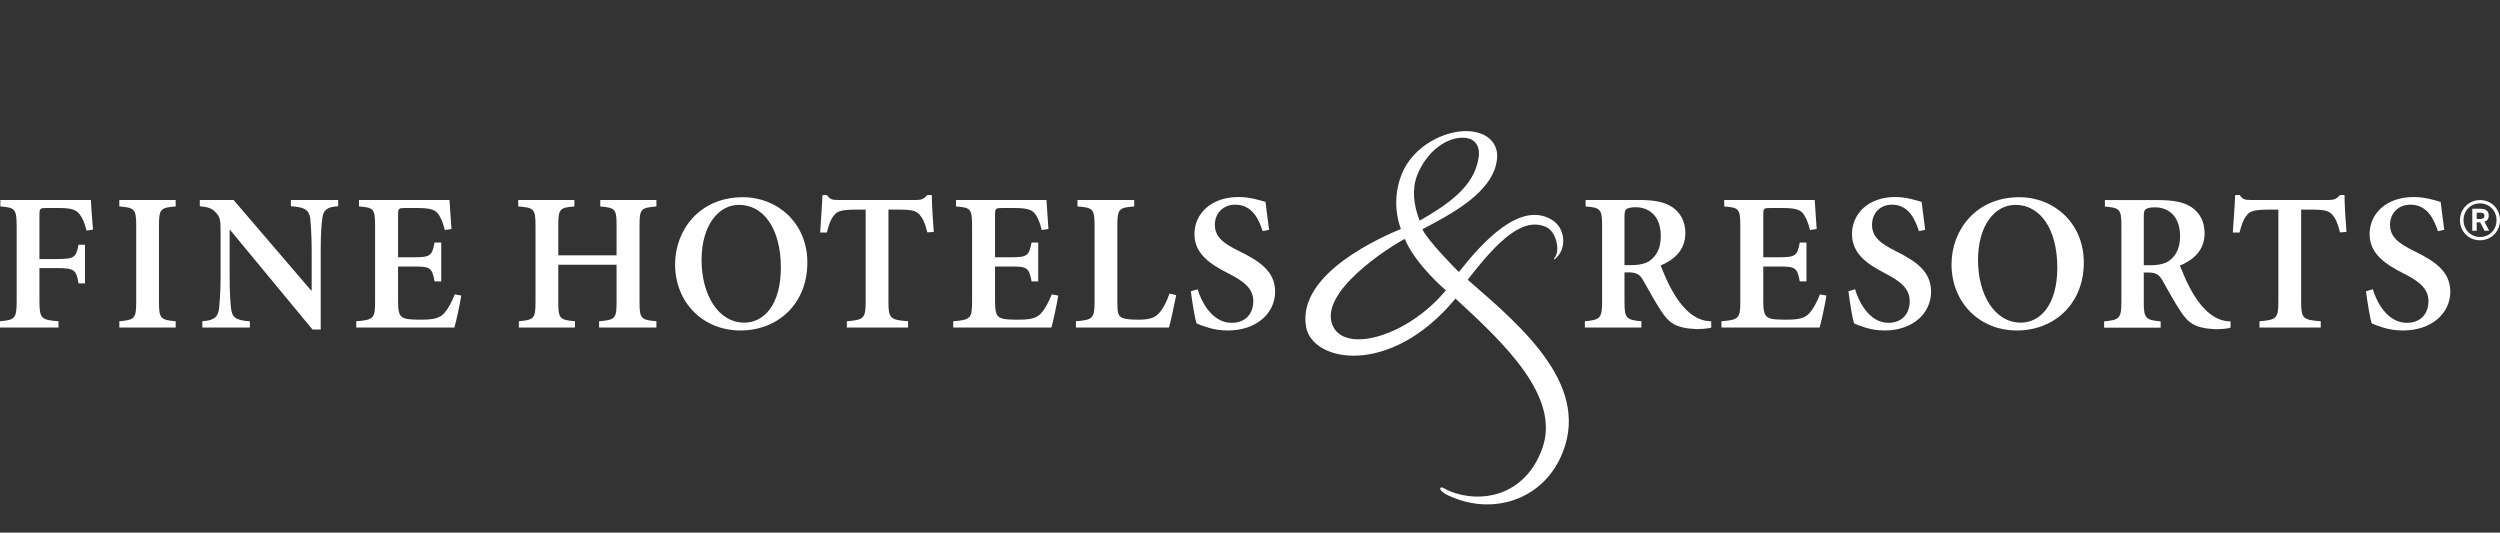 <?xml version="1.0" encoding="UTF-8"?>
<svg width="230px" height="49px" viewBox="0 0 230 49" version="1.1" xmlns="http://www.w3.org/2000/svg" xmlns:xlink="http://www.w3.org/1999/xlink">
    <rect x="0" y="0" width="230" height="49" fill="#333333" stroke="none"/>
    <!-- Generator: Sketch 50.2 (55047) - http://www.bohemiancoding.com/sketch -->
    <title>asset/gfx/logo_fhr</title>
    <desc>Created with Sketch.</desc>
    <defs></defs>
    <g id="asset/gfx/logo_fhr" stroke="none" stroke-width="1" fill="none" fill-rule="evenodd">
        <g id="Group-67-Copy-2" transform="translate(0, 12.035)" fill="#FFFFFF">
            <path d="M205.209,18.109 C204.922,18.226 204.053,18.253 203.855,18.253 C201.906,18.163 201.325,17.694 200.566,16.538 C200.044,15.743 199.483,14.714 198.959,13.793 C198.671,13.252 198.346,13.035 197.643,13.035 L197.227,13.035 L197.227,15.762 C197.227,17.243 197.389,17.404 198.779,17.531 L198.779,18.109 L193.58,18.109 L193.58,17.531 C194.969,17.404 195.168,17.261 195.168,15.762 L195.168,8.701 C195.168,7.221 195.006,7.076 193.65,6.968 L193.65,6.372 L198.507,6.372 C199.989,6.372 200.893,6.553 201.614,7.023 C202.337,7.51 202.824,8.304 202.824,9.423 C202.824,10.994 201.795,11.879 200.547,12.403 C200.836,12.963 202.28,17.532 205.209,17.532 L205.209,18.109 Z M197.82,12.366 C198.653,12.366 199.249,12.222 199.664,11.879 C200.295,11.355 200.566,10.633 200.566,9.695 C200.566,7.762 199.411,7.039 198.256,7.039 C197.785,7.039 197.515,7.13 197.389,7.221 C197.262,7.329 197.227,7.527 197.227,7.943 L197.227,12.366 L197.82,12.366 Z" id="Fill-29"></path>
            <path d="M157.434,18.099 C157.149,18.217 156.281,18.243 156.083,18.243 C154.133,18.152 153.551,17.683 152.793,16.527 C152.27,15.733 151.71,14.705 151.186,13.783 C150.897,13.242 150.573,13.025 149.868,13.025 L149.453,13.025 L149.453,15.751 C149.453,17.232 149.614,17.394 151.006,17.52 L151.006,18.099 L145.807,18.099 L145.807,17.52 C147.196,17.394 147.393,17.25 147.393,15.751 L147.393,8.691 C147.393,7.211 147.233,7.066 145.877,6.958 L145.877,6.362 L150.735,6.362 C152.215,6.362 153.119,6.543 153.841,7.012 C154.562,7.499 155.051,8.294 155.051,9.413 C155.051,10.984 154.023,11.869 152.774,12.393 C153.063,12.953 154.507,17.522 157.434,17.522 L157.434,18.099 Z M150.048,12.356 C150.879,12.356 151.475,12.212 151.892,11.869 C152.522,11.345 152.793,10.623 152.793,9.684 C152.793,7.752 151.637,7.03 150.483,7.03 C150.013,7.03 149.741,7.12 149.614,7.211 C149.489,7.32 149.453,7.518 149.453,7.933 L149.453,12.356 L150.048,12.356 Z" id="Fill-31"></path>
            <path d="M168.034,15.156 C167.927,15.877 167.566,17.557 167.401,18.099 L158.374,18.099 L158.374,17.52 C159.944,17.394 160.108,17.268 160.108,15.751 L160.108,8.727 C160.108,7.138 159.944,7.066 158.628,6.958 L158.628,6.362 L166.953,6.362 C166.97,6.723 167.059,7.987 167.132,9.034 L166.518,9.125 C166.355,8.438 166.139,7.915 165.851,7.572 C165.56,7.229 165.073,7.101 163.954,7.101 L162.907,7.101 C162.276,7.101 162.221,7.138 162.221,7.717 L162.221,11.634 L163.61,11.634 C165.163,11.634 165.345,11.527 165.58,10.28 L166.195,10.28 L166.195,13.855 L165.58,13.855 C165.345,12.555 165.163,12.484 163.61,12.484 L162.221,12.484 L162.221,15.697 C162.221,16.564 162.311,16.98 162.655,17.178 C162.979,17.358 163.61,17.376 164.352,17.376 C165.452,17.376 166.049,17.25 166.464,16.78 C166.807,16.402 167.132,15.806 167.439,15.047 L168.034,15.156 Z" id="Fill-33"></path>
            <path d="M176.54,9.234 C176.179,8.096 175.565,6.795 174.066,6.795 C172.928,6.795 172.225,7.627 172.225,8.637 C172.225,9.757 172.966,10.353 174.499,11.111 C176.216,11.978 177.659,12.917 177.659,14.795 C177.659,16.799 175.961,18.369 173.4,18.369 C172.711,18.369 172.099,18.261 171.61,18.1 C171.124,17.955 170.798,17.828 170.581,17.72 C170.419,17.287 170.184,15.769 170.057,14.759 L170.671,14.577 C170.997,15.716 171.972,17.665 173.741,17.665 C174.952,17.665 175.692,16.871 175.692,15.661 C175.692,14.506 174.826,13.838 173.472,13.134 C171.862,12.303 170.384,11.345 170.384,9.504 C170.384,7.627 171.882,6.092 174.354,6.092 C175.401,6.092 176.324,6.399 176.794,6.544 C176.866,7.211 176.974,7.969 177.118,9.107 L176.54,9.234 Z" id="Fill-35"></path>
            <path d="M185.788,6.109 C188.983,6.109 191.711,8.511 191.711,12.104 C191.711,15.986 188.929,18.369 185.554,18.369 C182.069,18.369 179.54,15.751 179.54,12.285 C179.54,9.143 181.78,6.109 185.769,6.109 L185.788,6.109 Z M185.409,6.813 C183.548,6.813 181.977,8.674 181.977,11.887 C181.977,15.084 183.513,17.648 185.913,17.648 C187.737,17.648 189.272,15.969 189.272,12.592 C189.272,8.926 187.63,6.813 185.427,6.813 L185.409,6.813 Z" id="Fill-37"></path>
            <path d="M215.28,9.342 C215.061,8.439 214.845,8.025 214.575,7.72 C214.25,7.358 213.852,7.249 212.679,7.249 L211.706,7.249 L211.706,15.752 C211.706,17.25 211.867,17.395 213.508,17.521 L213.508,18.1 L207.874,18.1 L207.874,17.521 C209.429,17.395 209.609,17.25 209.609,15.752 L209.609,7.249 L208.797,7.249 C207.317,7.249 206.972,7.412 206.72,7.755 C206.448,8.061 206.251,8.493 206.035,9.36 L205.419,9.36 C205.494,8.132 205.601,6.85 205.637,5.912 L206.053,5.912 C206.321,6.327 206.559,6.362 207.064,6.362 L214.285,6.362 C214.756,6.362 214.972,6.254 215.28,5.912 L215.695,5.912 C215.695,6.688 215.785,8.186 215.875,9.306 L215.28,9.342 Z" id="Fill-39"></path>
            <path d="M224.284,9.234 C223.917,8.096 223.291,6.795 221.762,6.795 C220.601,6.795 219.882,7.627 219.882,8.637 C219.882,9.757 220.637,10.353 222.203,11.111 C223.952,11.978 225.428,12.917 225.428,14.795 C225.428,16.799 223.695,18.369 221.082,18.369 C220.379,18.369 219.752,18.261 219.256,18.1 C218.76,17.955 218.429,17.828 218.207,17.72 C218.041,17.287 217.8,15.769 217.673,14.759 L218.298,14.577 C218.631,15.716 219.624,17.665 221.43,17.665 C222.663,17.665 223.418,16.871 223.418,15.661 C223.418,14.506 222.536,13.838 221.154,13.134 C219.512,12.303 218.004,11.345 218.004,9.504 C218.004,7.627 219.531,6.092 222.055,6.092 C223.124,6.092 224.064,6.399 224.542,6.544 C224.614,7.211 224.726,7.969 224.871,9.107 L224.284,9.234 Z" id="Fill-41"></path>
            <path d="M7.961,9.18 C7.782,8.475 7.601,8.024 7.312,7.662 C6.969,7.229 6.517,7.101 5.361,7.101 L4.297,7.101 C3.701,7.101 3.629,7.138 3.629,7.717 L3.629,11.797 L5.254,11.797 C6.859,11.797 7.004,11.634 7.222,10.479 L7.817,10.479 L7.817,14.036 L7.222,14.036 C7.022,12.808 6.859,12.628 5.254,12.628 L3.629,12.628 L3.629,15.643 C3.629,17.286 3.791,17.394 5.381,17.52 L5.381,18.099 L0,18.099 L0,17.52 C1.371,17.394 1.533,17.286 1.533,15.643 L1.533,8.782 C1.533,7.175 1.371,7.066 0.035,6.958 L0.035,6.362 L8.359,6.362 C8.377,6.795 8.467,8.096 8.557,9.089 L7.961,9.18 Z" id="Fill-43"></path>
            <path d="M10.979,18.099 L10.979,17.52 C12.37,17.394 12.532,17.286 12.532,15.751 L12.532,8.727 C12.532,7.192 12.37,7.066 10.979,6.958 L10.979,6.362 L16.162,6.362 L16.162,6.958 C14.77,7.066 14.626,7.192 14.626,8.727 L14.626,15.751 C14.626,17.268 14.77,17.394 16.162,17.52 L16.162,18.099 L10.979,18.099 Z" id="Fill-45"></path>
            <path d="M31.112,6.94 C30.137,6.994 29.739,7.247 29.649,8.059 C29.577,8.601 29.505,9.449 29.505,11.074 L29.505,18.279 L28.747,18.279 L21.162,9.107 L21.127,9.107 L21.127,13.35 C21.127,14.957 21.198,15.769 21.253,16.311 C21.342,17.16 21.686,17.448 22.986,17.52 L22.986,18.099 L18.615,18.099 L18.615,17.52 C19.627,17.448 20.061,17.178 20.15,16.365 C20.205,15.769 20.295,14.957 20.295,13.35 L20.295,9.504 C20.295,8.276 20.278,8.024 19.934,7.608 C19.574,7.157 19.195,7.012 18.381,6.94 L18.381,6.362 L21.487,6.362 L28.62,14.686 L28.674,14.686 L28.674,11.074 C28.674,9.449 28.584,8.601 28.548,8.078 C28.44,7.302 28.061,7.012 26.76,6.94 L26.76,6.362 L31.112,6.362 L31.112,6.94 Z" id="Fill-47"></path>
            <path d="M42.437,15.156 C42.328,15.877 41.967,17.557 41.803,18.099 L32.776,18.099 L32.776,17.52 C34.349,17.394 34.508,17.268 34.508,15.751 L34.508,8.727 C34.508,7.138 34.349,7.066 33.029,6.958 L33.029,6.362 L41.352,6.362 C41.37,6.723 41.461,7.987 41.535,9.034 L40.919,9.125 C40.757,8.438 40.539,7.915 40.251,7.572 C39.964,7.229 39.474,7.101 38.356,7.101 L37.307,7.101 C36.676,7.101 36.621,7.138 36.621,7.717 L36.621,11.634 L38.013,11.634 C39.566,11.634 39.745,11.527 39.98,10.28 L40.594,10.28 L40.594,13.855 L39.98,13.855 C39.745,12.555 39.566,12.484 38.013,12.484 L36.621,12.484 L36.621,15.697 C36.621,16.564 36.712,16.98 37.056,17.178 C37.38,17.358 38.013,17.376 38.752,17.376 C39.852,17.376 40.45,17.25 40.867,16.78 C41.209,16.402 41.535,15.806 41.84,15.047 L42.437,15.156 Z" id="Fill-49"></path>
            <path d="M60.39,6.958 C58.964,7.084 58.837,7.175 58.837,8.709 L58.837,15.769 C58.837,17.286 58.981,17.394 60.39,17.52 L60.39,18.099 L55.118,18.099 L55.118,17.52 C56.579,17.394 56.724,17.286 56.724,15.769 L56.724,12.32 L51.362,12.32 L51.362,15.769 C51.362,17.286 51.507,17.394 52.897,17.52 L52.897,18.099 L47.733,18.099 L47.733,17.52 C49.106,17.394 49.267,17.286 49.267,15.769 L49.267,8.709 C49.267,7.175 49.106,7.066 47.678,6.958 L47.678,6.362 L52.843,6.362 L52.843,6.958 C51.507,7.066 51.362,7.175 51.362,8.709 L51.362,11.454 L56.724,11.454 L56.724,8.709 C56.724,7.175 56.599,7.084 55.225,6.958 L55.225,6.362 L60.39,6.362 L60.39,6.958 Z" id="Fill-51"></path>
            <path d="M68.356,6.109 C71.55,6.109 74.277,8.511 74.277,12.104 C74.277,15.986 71.497,18.369 68.122,18.369 C64.635,18.369 62.108,15.751 62.108,12.285 C62.108,9.143 64.346,6.109 68.337,6.109 L68.356,6.109 Z M67.977,6.813 C66.116,6.813 64.545,8.674 64.545,11.887 C64.545,15.084 66.079,17.648 68.481,17.648 C70.305,17.648 71.839,15.969 71.839,12.592 C71.839,8.926 70.198,6.813 67.995,6.813 L67.977,6.813 Z" id="Fill-53"></path>
            <path d="M85.313,9.342 C85.095,8.439 84.878,8.025 84.608,7.72 C84.284,7.358 83.885,7.249 82.712,7.249 L81.737,7.249 L81.737,15.752 C81.737,17.25 81.899,17.395 83.542,17.521 L83.542,18.1 L77.909,18.1 L77.909,17.521 C79.463,17.395 79.641,17.25 79.641,15.752 L79.641,7.249 L78.829,7.249 C77.35,7.249 77.006,7.412 76.753,7.755 C76.481,8.061 76.284,8.493 76.069,9.36 L75.454,9.36 C75.526,8.132 75.633,6.85 75.671,5.912 L76.085,5.912 C76.356,6.327 76.592,6.362 77.096,6.362 L84.319,6.362 C84.79,6.362 85.005,6.254 85.313,5.912 L85.727,5.912 C85.727,6.688 85.818,8.186 85.907,9.306 L85.313,9.342 Z" id="Fill-55"></path>
            <path d="M97.357,15.156 C97.25,15.877 96.889,17.557 96.726,18.099 L87.697,18.099 L87.697,17.52 C89.269,17.394 89.431,17.268 89.431,15.751 L89.431,8.727 C89.431,7.138 89.269,7.066 87.951,6.958 L87.951,6.362 L96.275,6.362 C96.293,6.723 96.382,7.987 96.455,9.034 L95.841,9.125 C95.678,8.438 95.462,7.915 95.173,7.572 C94.885,7.229 94.396,7.101 93.279,7.101 L92.23,7.101 C91.599,7.101 91.544,7.138 91.544,7.717 L91.544,11.634 L92.933,11.634 C94.486,11.634 94.668,11.527 94.902,10.28 L95.517,10.28 L95.517,13.855 L94.902,13.855 C94.668,12.555 94.486,12.484 92.933,12.484 L91.544,12.484 L91.544,15.697 C91.544,16.564 91.634,16.98 91.978,17.178 C92.302,17.358 92.933,17.376 93.675,17.376 C94.775,17.376 95.373,17.25 95.787,16.78 C96.131,16.402 96.455,15.806 96.761,15.047 L97.357,15.156 Z" id="Fill-57"></path>
            <path d="M108.21,15.119 C108.066,15.823 107.706,17.592 107.542,18.099 L98.986,18.099 L98.986,17.52 C100.519,17.394 100.701,17.268 100.701,15.733 L100.701,8.709 C100.701,7.175 100.538,7.066 99.13,6.958 L99.13,6.362 L104.347,6.362 L104.347,6.958 C102.956,7.066 102.796,7.175 102.796,8.709 L102.796,15.806 C102.796,16.69 102.866,17.033 103.228,17.195 C103.554,17.34 104.077,17.376 104.708,17.376 C105.573,17.376 106.208,17.268 106.622,16.78 C106.966,16.419 107.29,15.842 107.597,14.974 L108.21,15.119 Z" id="Fill-59"></path>
            <path d="M116.169,9.234 C115.802,8.096 115.174,6.795 113.646,6.795 C112.486,6.795 111.767,7.627 111.767,8.637 C111.767,9.757 112.521,10.353 114.088,11.111 C115.837,11.978 117.312,12.917 117.312,14.795 C117.312,16.799 115.58,18.369 112.966,18.369 C112.265,18.369 111.637,18.261 111.141,18.1 C110.644,17.955 110.313,17.828 110.091,17.72 C109.925,17.287 109.686,15.769 109.557,14.759 L110.183,14.577 C110.516,15.716 111.508,17.665 113.315,17.665 C114.548,17.665 115.303,16.871 115.303,15.661 C115.303,14.506 114.42,13.838 113.038,13.134 C111.397,12.303 109.889,11.345 109.889,9.504 C109.889,7.627 111.417,6.092 113.94,6.092 C115.008,6.092 115.948,6.399 116.428,6.544 C116.5,7.211 116.611,7.969 116.757,9.107 L116.169,9.234 Z" id="Fill-61"></path>
            <path d="M135.148,13.804 L135.031,13.702 C137.9,9.972 140.169,7.893 142.266,8.863 C143.1,9.247 143.489,10.738 143.15,11.466 C143.024,11.73 142.921,11.77 142.973,11.812 C143.028,11.853 143.164,11.699 143.268,11.591 C144.132,10.684 144.014,8.881 142.686,8.134 C139.79,6.506 136.397,10.232 134.217,12.988 C134.095,12.88 131.327,10.102 130.862,9.054 C133.506,7.654 137.471,5.635 137.732,2.521 C137.838,1.277 137.008,0.134 135.084,0.031 C132.959,-0.073 130.003,1.378 128.965,3.974 C128.34,5.531 128.258,7.317 128.88,9.03 C127.427,9.652 119.303,13.032 120.155,18.018 C120.721,21.317 127.902,22.648 133.86,15.487 L133.901,15.431 C138.477,19.619 143.578,24.494 141.891,29.217 C140.465,33.217 136.884,34.257 133.924,33.346 C132.857,33.011 132.646,32.646 132.518,32.87 C132.38,33.092 133.094,33.519 133.639,33.72 C137.409,35.298 141.716,33.963 143.539,30.113 C146.593,23.664 140.206,18.193 135.148,13.804 M130.364,4.13 C131.247,1.847 133.218,0.446 134.882,0.653 C135.655,0.757 136.228,1.378 136.022,2.521 C135.606,5.167 133.203,6.764 130.608,8.267 C130.039,6.814 129.896,5.374 130.364,4.13 M122.651,18.013 C121.117,14.9 127.935,10.618 129.236,9.944 C130.258,12.354 133.02,14.676 133.02,14.676 C129.53,18.878 123.872,20.486 122.651,18.013" id="Fill-63"></path>
            <path d="M226.318,8.222 C226.318,7.185 227.131,6.372 228.167,6.372 C229.203,6.372 230,7.177 230,8.214 C230,9.258 229.196,10.071 228.159,10.071 C227.122,10.071 226.318,9.266 226.318,8.222 Z M229.682,8.222 C229.682,7.353 229.02,6.675 228.159,6.675 C227.298,6.675 226.644,7.345 226.644,8.214 C226.644,9.09 227.306,9.768 228.167,9.768 C229.028,9.768 229.682,9.099 229.682,8.222 Z M227.45,7.17 L228.207,7.17 C228.685,7.17 228.964,7.377 228.964,7.792 C228.964,8.118 228.804,8.285 228.566,8.365 L229.004,9.194 L228.582,9.194 L228.176,8.421 L227.857,8.421 L227.857,9.194 L227.45,9.194 L227.45,7.17 Z M228.183,8.11 C228.43,8.11 228.566,8.031 228.566,7.815 C228.566,7.616 228.43,7.528 228.176,7.528 L227.857,7.528 L227.857,8.11 L228.183,8.11 Z" id="Fill-65"></path>
        </g>
    </g>
</svg>